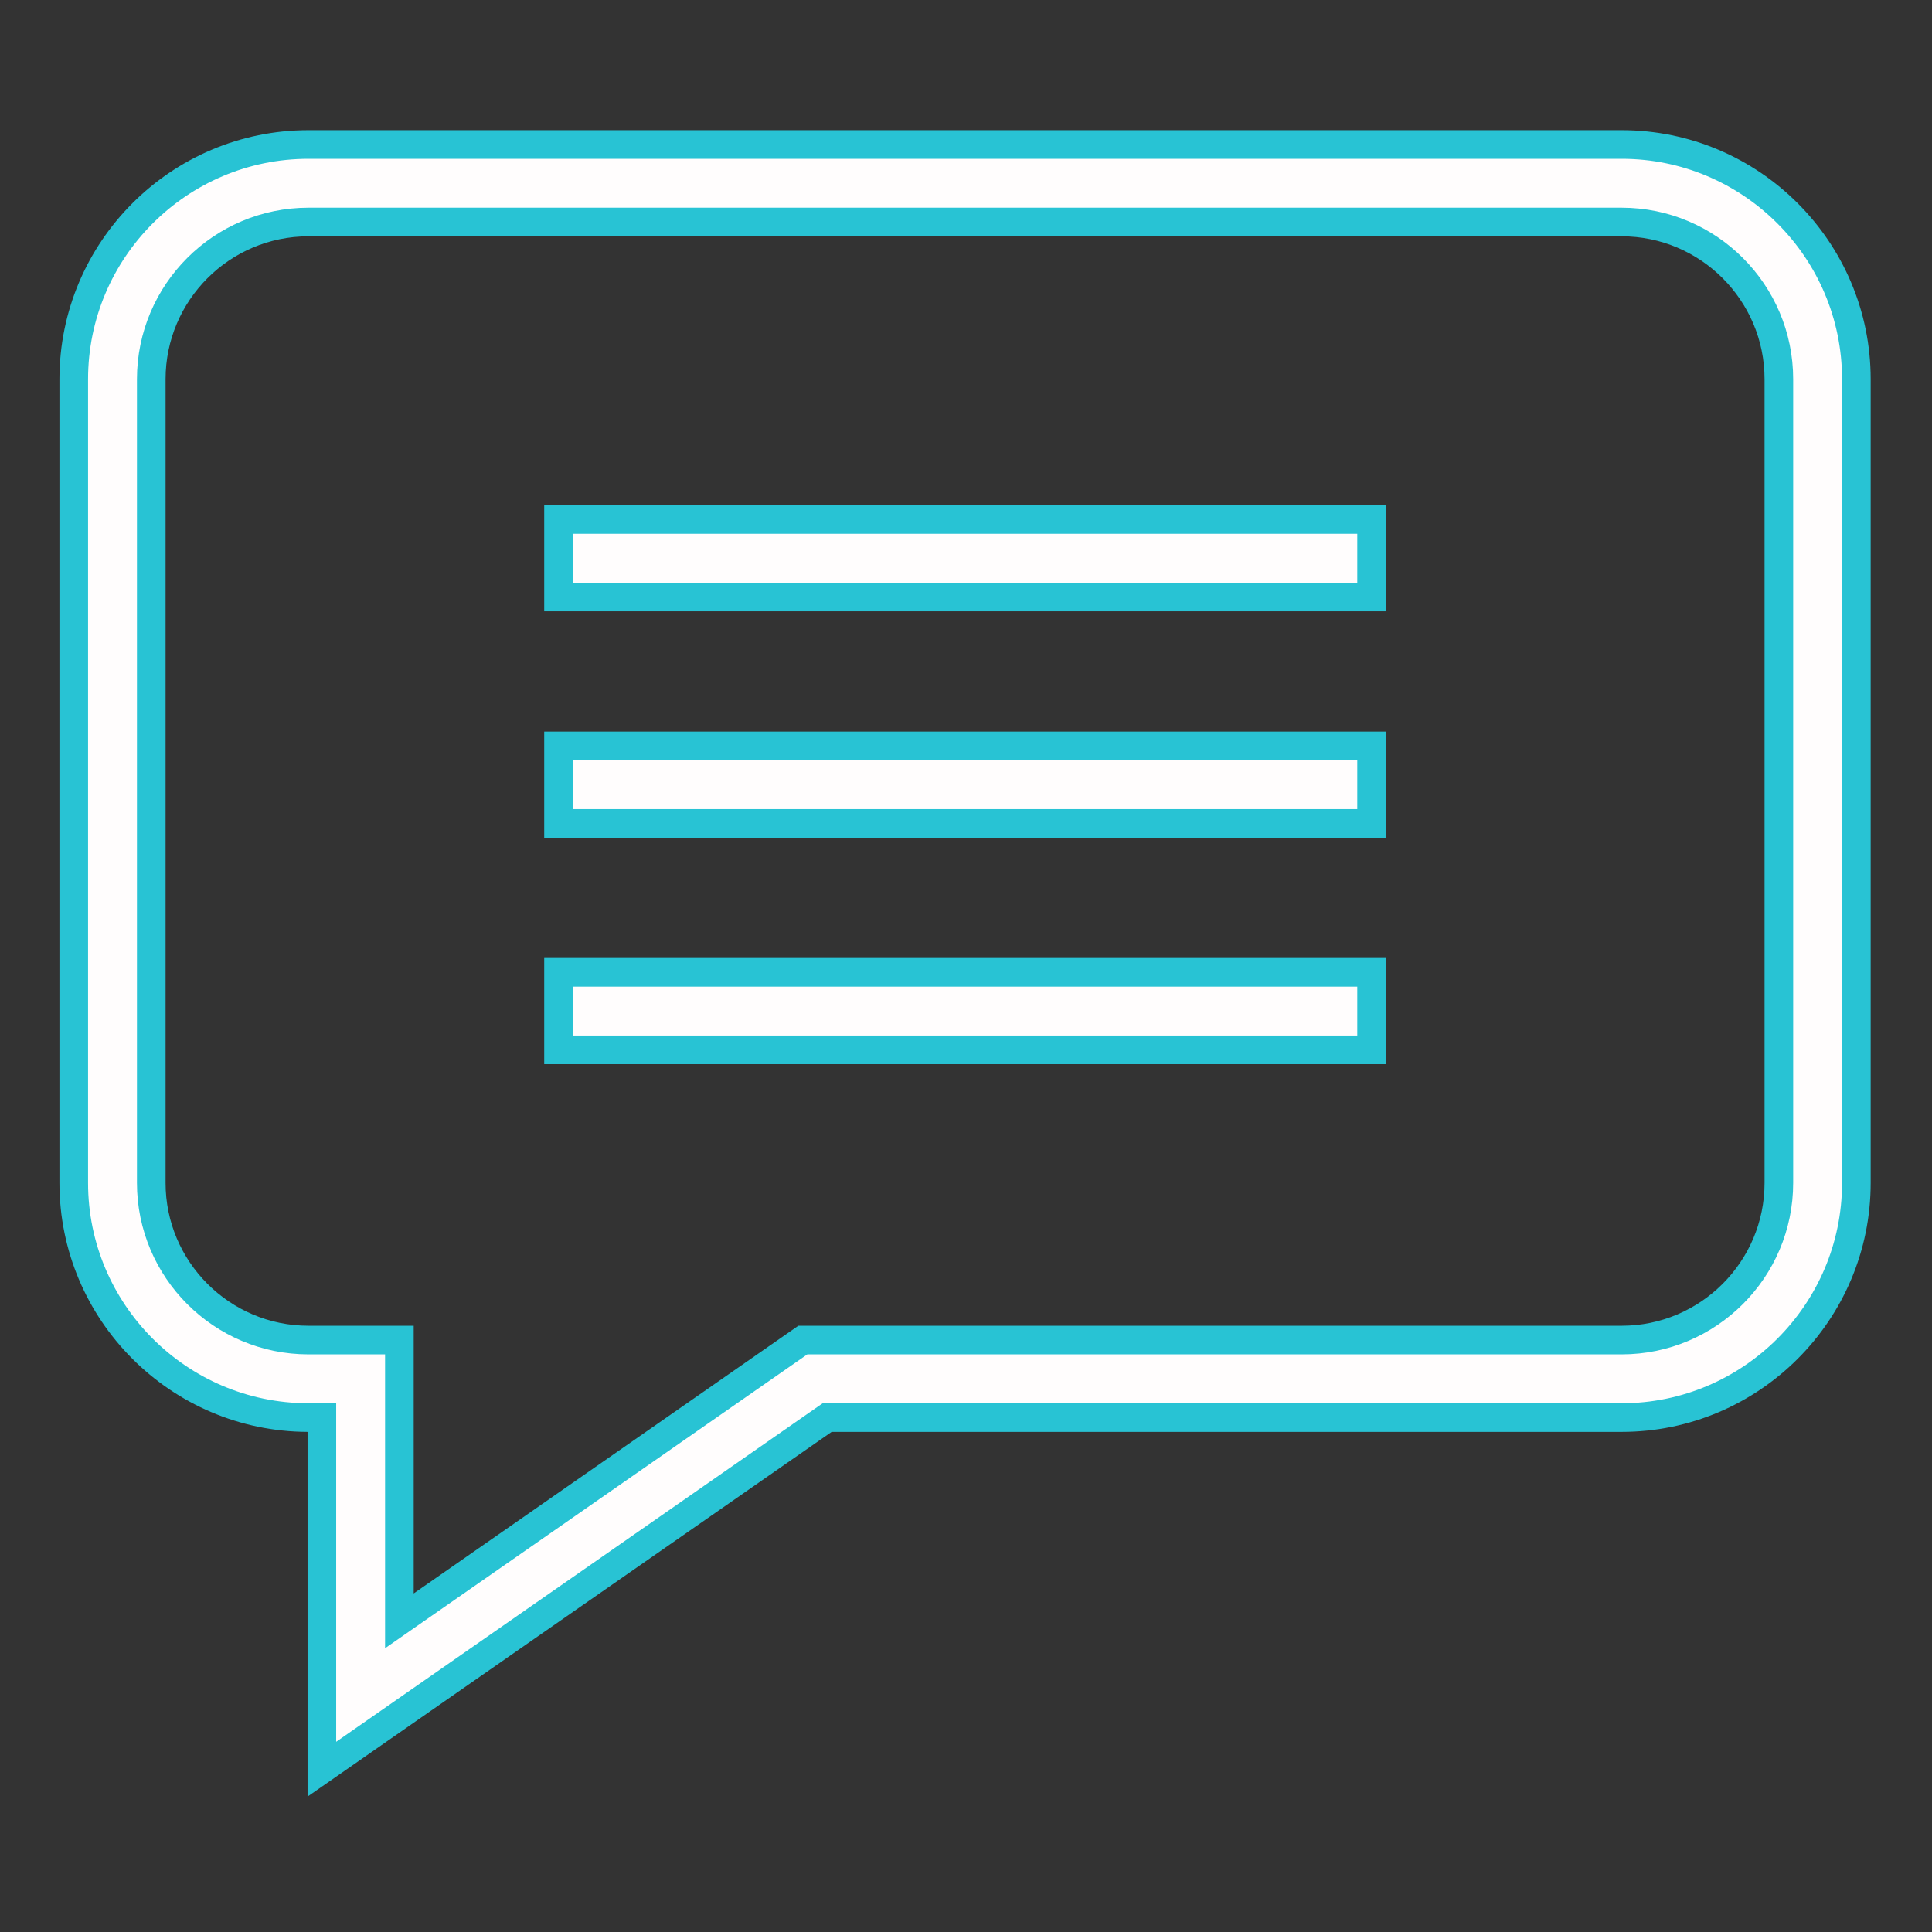 <svg width="135" height="135" viewBox="0 0 135 135" fill="none" xmlns="http://www.w3.org/2000/svg">
<rect x="0" y="0" width="135" height="135" fill="#333333" stroke="none"/>
<path d="M22.491 100.054V99.057L21.495 99.054C12.479 99.022 5.153 91.677 5.153 82.654V26.497C5.153 17.454 12.511 10.097 21.553 10.097H113.315C122.357 10.097 129.715 17.454 129.715 26.497V82.654C129.715 91.695 122.357 99.054 113.315 99.054H58.113H57.8L57.542 99.233L22.491 123.623V100.054ZM21.553 93.638H27.907V111.343V113.257L29.478 112.163L56.1 93.638H113.315C119.373 93.638 124.3 88.71 124.3 82.654V26.497C124.3 20.438 119.373 15.513 113.315 15.513H21.553C15.495 15.513 10.569 20.438 10.569 26.497V82.654C10.569 88.71 15.495 93.638 21.553 93.638Z" fill="#FFFDFD" stroke="#28C3D4" stroke-width="2"/>
<path d="M39.027 36.3H95.841V41.716H39.027V36.3Z" fill="#FFFDFD" stroke="#28C3D4" stroke-width="2"/>
<path d="M39.027 52.12H95.841V57.536H39.027V52.12Z" fill="#FFFDFD" stroke="#28C3D4" stroke-width="2"/>
<path d="M39.027 67.941H95.841V73.357H39.027V67.941Z" fill="#FFFDFD" stroke="#28C3D4" stroke-width="2"/>
</svg>
